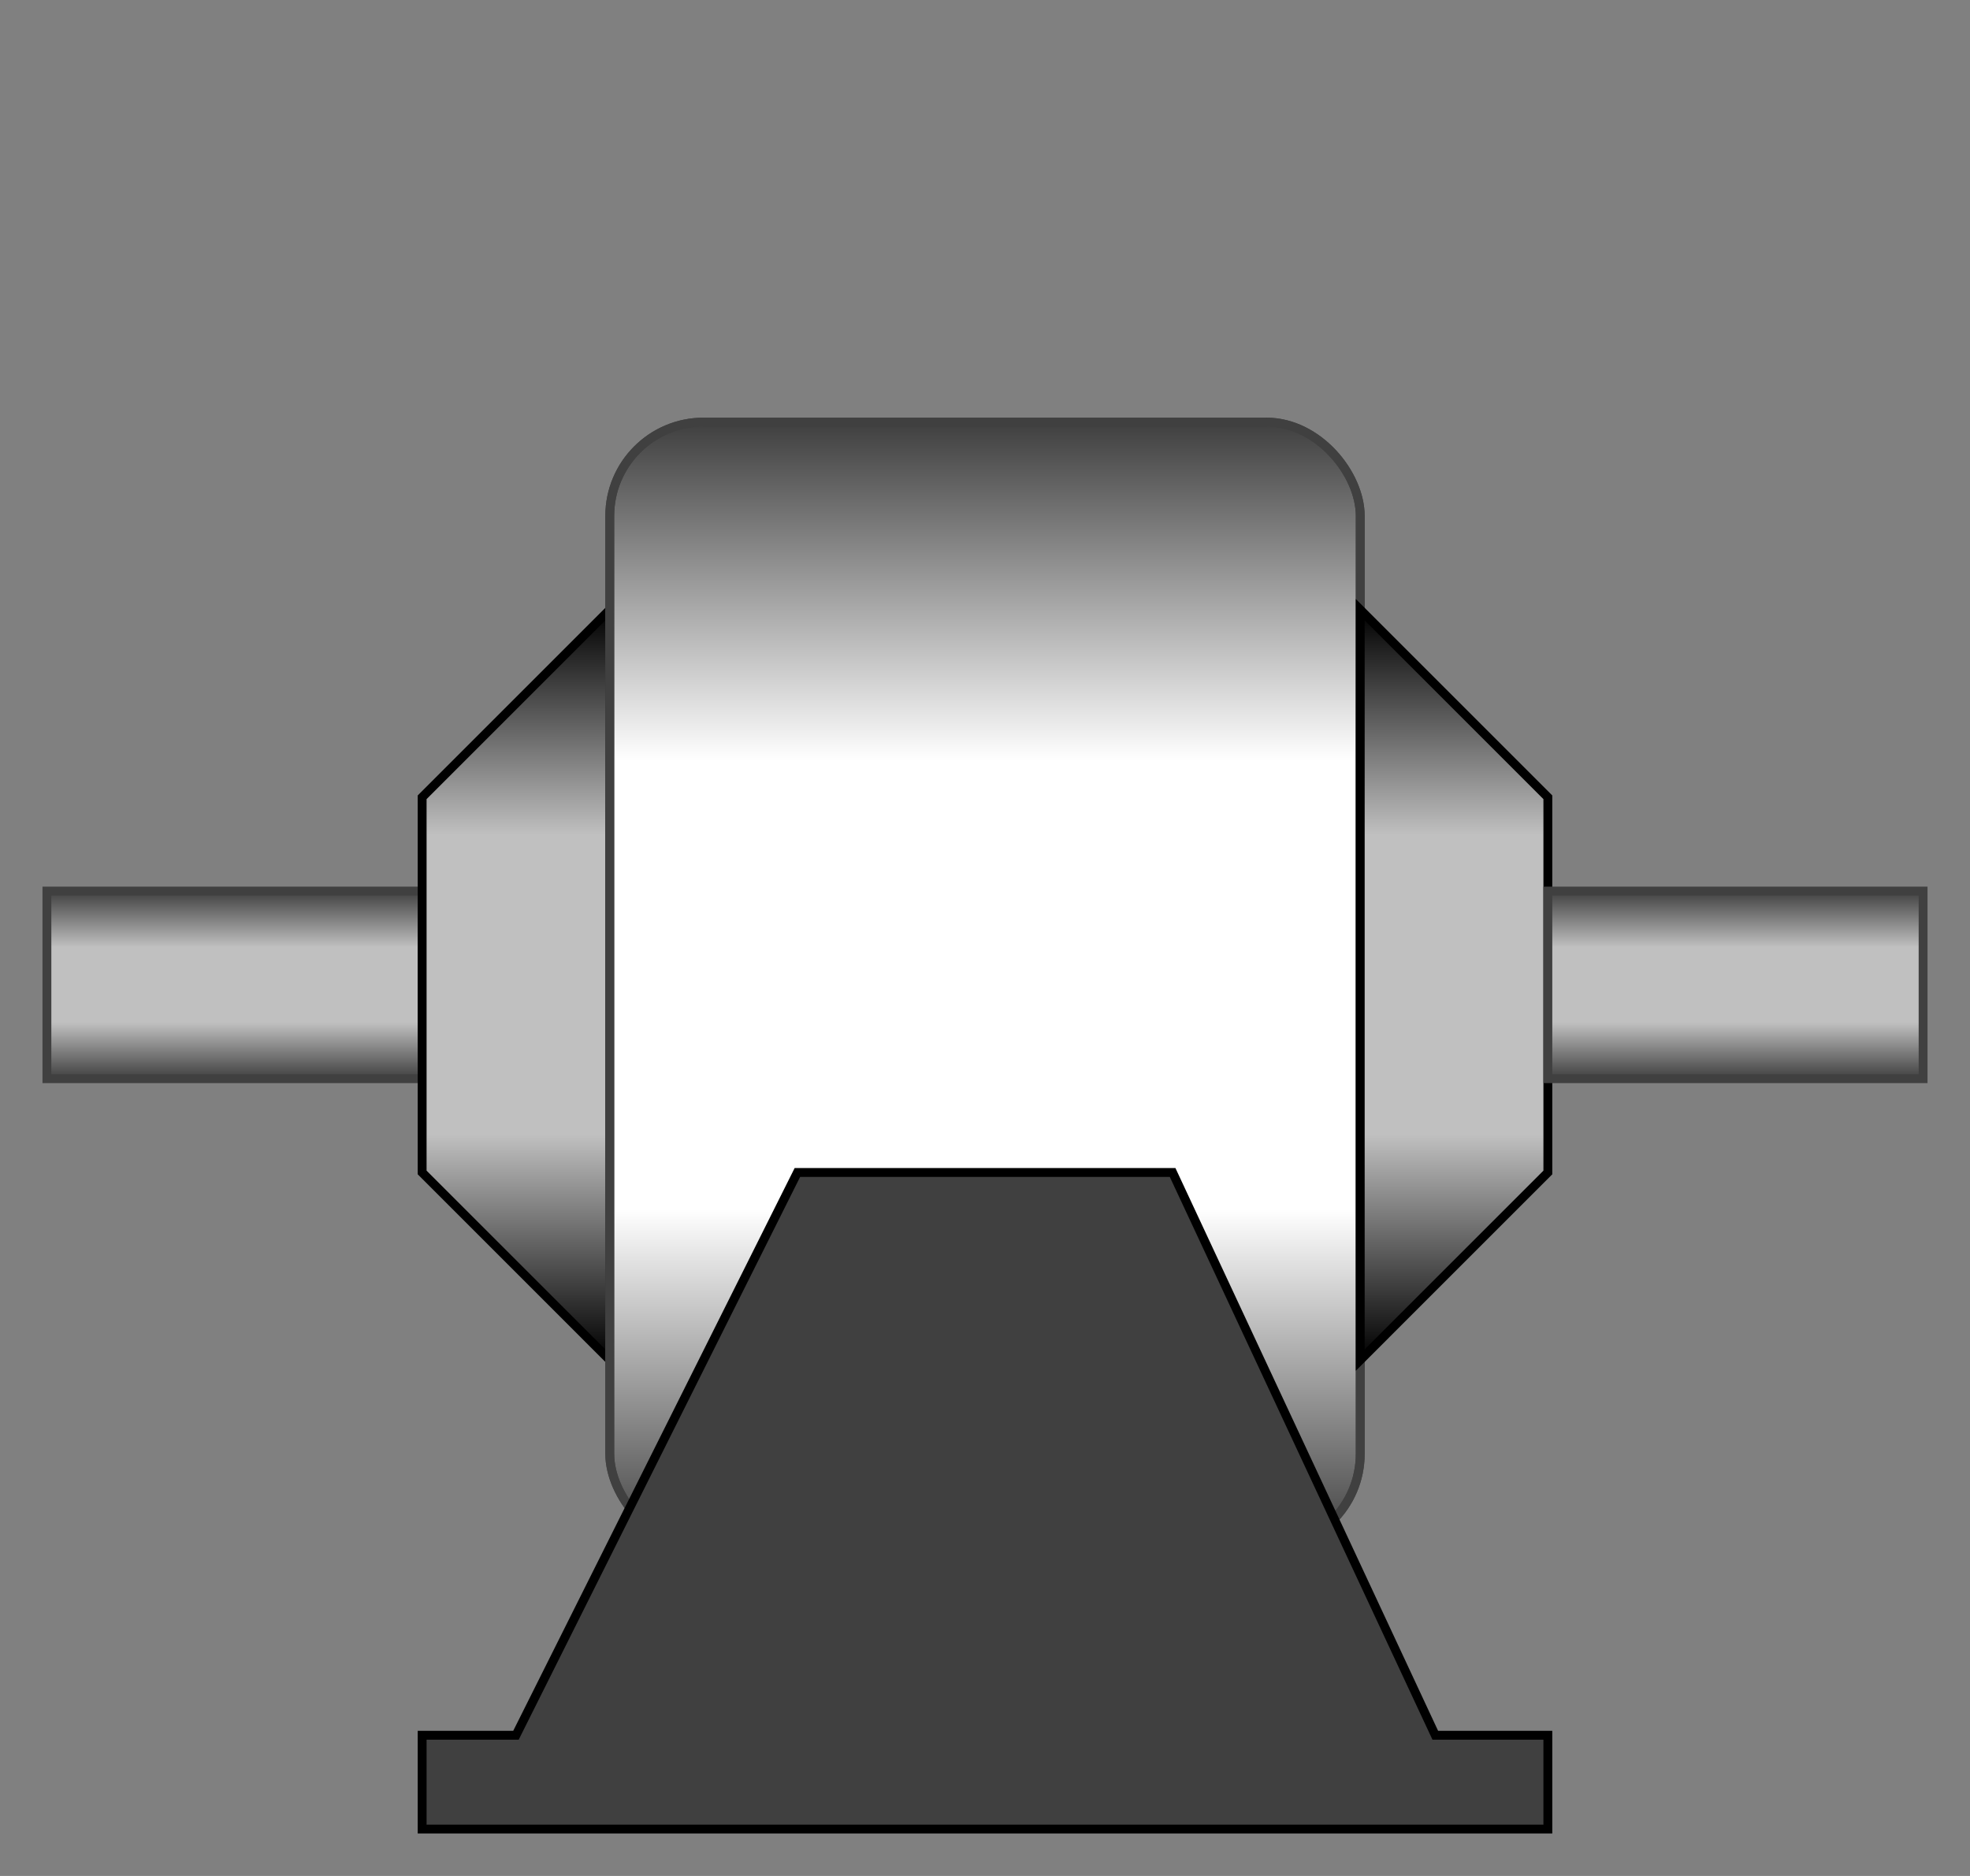 <?xml version="1.0" encoding="utf-8" ?>
<svg baseProfile="full" height="200.0" version="1.1" viewBox="0 0 210.0 200.0" width="210.0" xmlns="http://www.w3.org/2000/svg" xmlns:ev="http://www.w3.org/2001/xml-events" xmlns:xlink="http://www.w3.org/1999/xlink"><rect x="0" y="0" width="210.0" height="200.0" fill="#808080" stroke="none"/><defs /><rect fill="url(#0)" height="20.0" stroke="rgb(64,64,64)" stroke-width="0.25mm" width="40.0" x="5.0" y="95.0" /><defs><linearGradient id="0" x1="0%" x2="0%" y1="0%" y2="100%"><stop offset="0" stop-color="rgb(64, 64, 64)" stop-opacity="1" /><stop offset="0.3" stop-color="rgb(192, 192, 192)" stop-opacity="1" /><stop offset="0.7" stop-color="rgb(192, 192, 192)" stop-opacity="1" /><stop offset="1" stop-color="rgb(64, 64, 64)" stop-opacity="1" /></linearGradient></defs><polygon fill="url(#1)" points="45.0,95.0 45.0,85.0 65.0,65.0 65.0,145.0 45.0,125.0 45.0,95.0" stroke="rgb(0,0,0)" stroke-width="0.25mm" /><defs><linearGradient id="1" x1="0%" x2="0%" y1="0%" y2="100%"><stop offset="0" stop-color="rgb(0, 0, 0)" stop-opacity="1" /><stop offset="0.3" stop-color="rgb(192, 192, 192)" stop-opacity="1" /><stop offset="0.7" stop-color="rgb(192, 192, 192)" stop-opacity="1" /><stop offset="1" stop-color="rgb(0, 0, 0)" stop-opacity="1" /></linearGradient></defs><rect fill="url(#2)" height="120.0" rx="10.0" ry="10.0" stroke="rgb(64,64,64)" stroke-width="0.25mm" width="80.0" x="65.0" y="45.0" /><defs><linearGradient id="2" x1="0%" x2="0%" y1="0%" y2="100%"><stop offset="0" stop-color="rgb(64, 64, 64)" stop-opacity="1" /><stop offset="0.3" stop-color="rgb(255, 255, 255)" stop-opacity="1" /><stop offset="0.7" stop-color="rgb(255, 255, 255)" stop-opacity="1" /><stop offset="1" stop-color="rgb(64, 64, 64)" stop-opacity="1" /></linearGradient></defs><rect fill="none" height="120.0" rx="10.0" ry="10.0" stroke="rgb(64,64,64)" stroke-width="0.25mm" width="80.0" x="65.0" y="45.0" /><defs /><polygon fill="url(#3)" points="165.0,85.0 145.0,65.0 145.0,145.0 165.0,125.0 165.0,85.0" stroke="rgb(0,0,0)" stroke-width="0.25mm" /><defs><linearGradient id="3" x1="0%" x2="0%" y1="0%" y2="100%"><stop offset="0" stop-color="rgb(0, 0, 0)" stop-opacity="1" /><stop offset="0.3" stop-color="rgb(192, 192, 192)" stop-opacity="1" /><stop offset="0.7" stop-color="rgb(192, 192, 192)" stop-opacity="1" /><stop offset="1" stop-color="rgb(0, 0, 0)" stop-opacity="1" /></linearGradient></defs><rect fill="url(#4)" height="20.0" stroke="rgb(64,64,64)" stroke-width="0.25mm" width="40.0" x="165.0" y="95.0" /><defs><linearGradient id="4" x1="0%" x2="0%" y1="0%" y2="100%"><stop offset="0" stop-color="rgb(64, 64, 64)" stop-opacity="1" /><stop offset="0.3" stop-color="rgb(192, 192, 192)" stop-opacity="1" /><stop offset="0.7" stop-color="rgb(192, 192, 192)" stop-opacity="1" /><stop offset="1" stop-color="rgb(64, 64, 64)" stop-opacity="1" /></linearGradient></defs><polygon fill="rgb(64,64,64)" points="45.0,185.0 55.0,185.0 85.0,125.0 125.0,125.0 153.0,185.0 165.0,185.0 165.0,195.0 45.0,195.0 45.0,185.0" stroke="rgb(0,0,0)" stroke-width="0.25mm" /><defs /></svg>